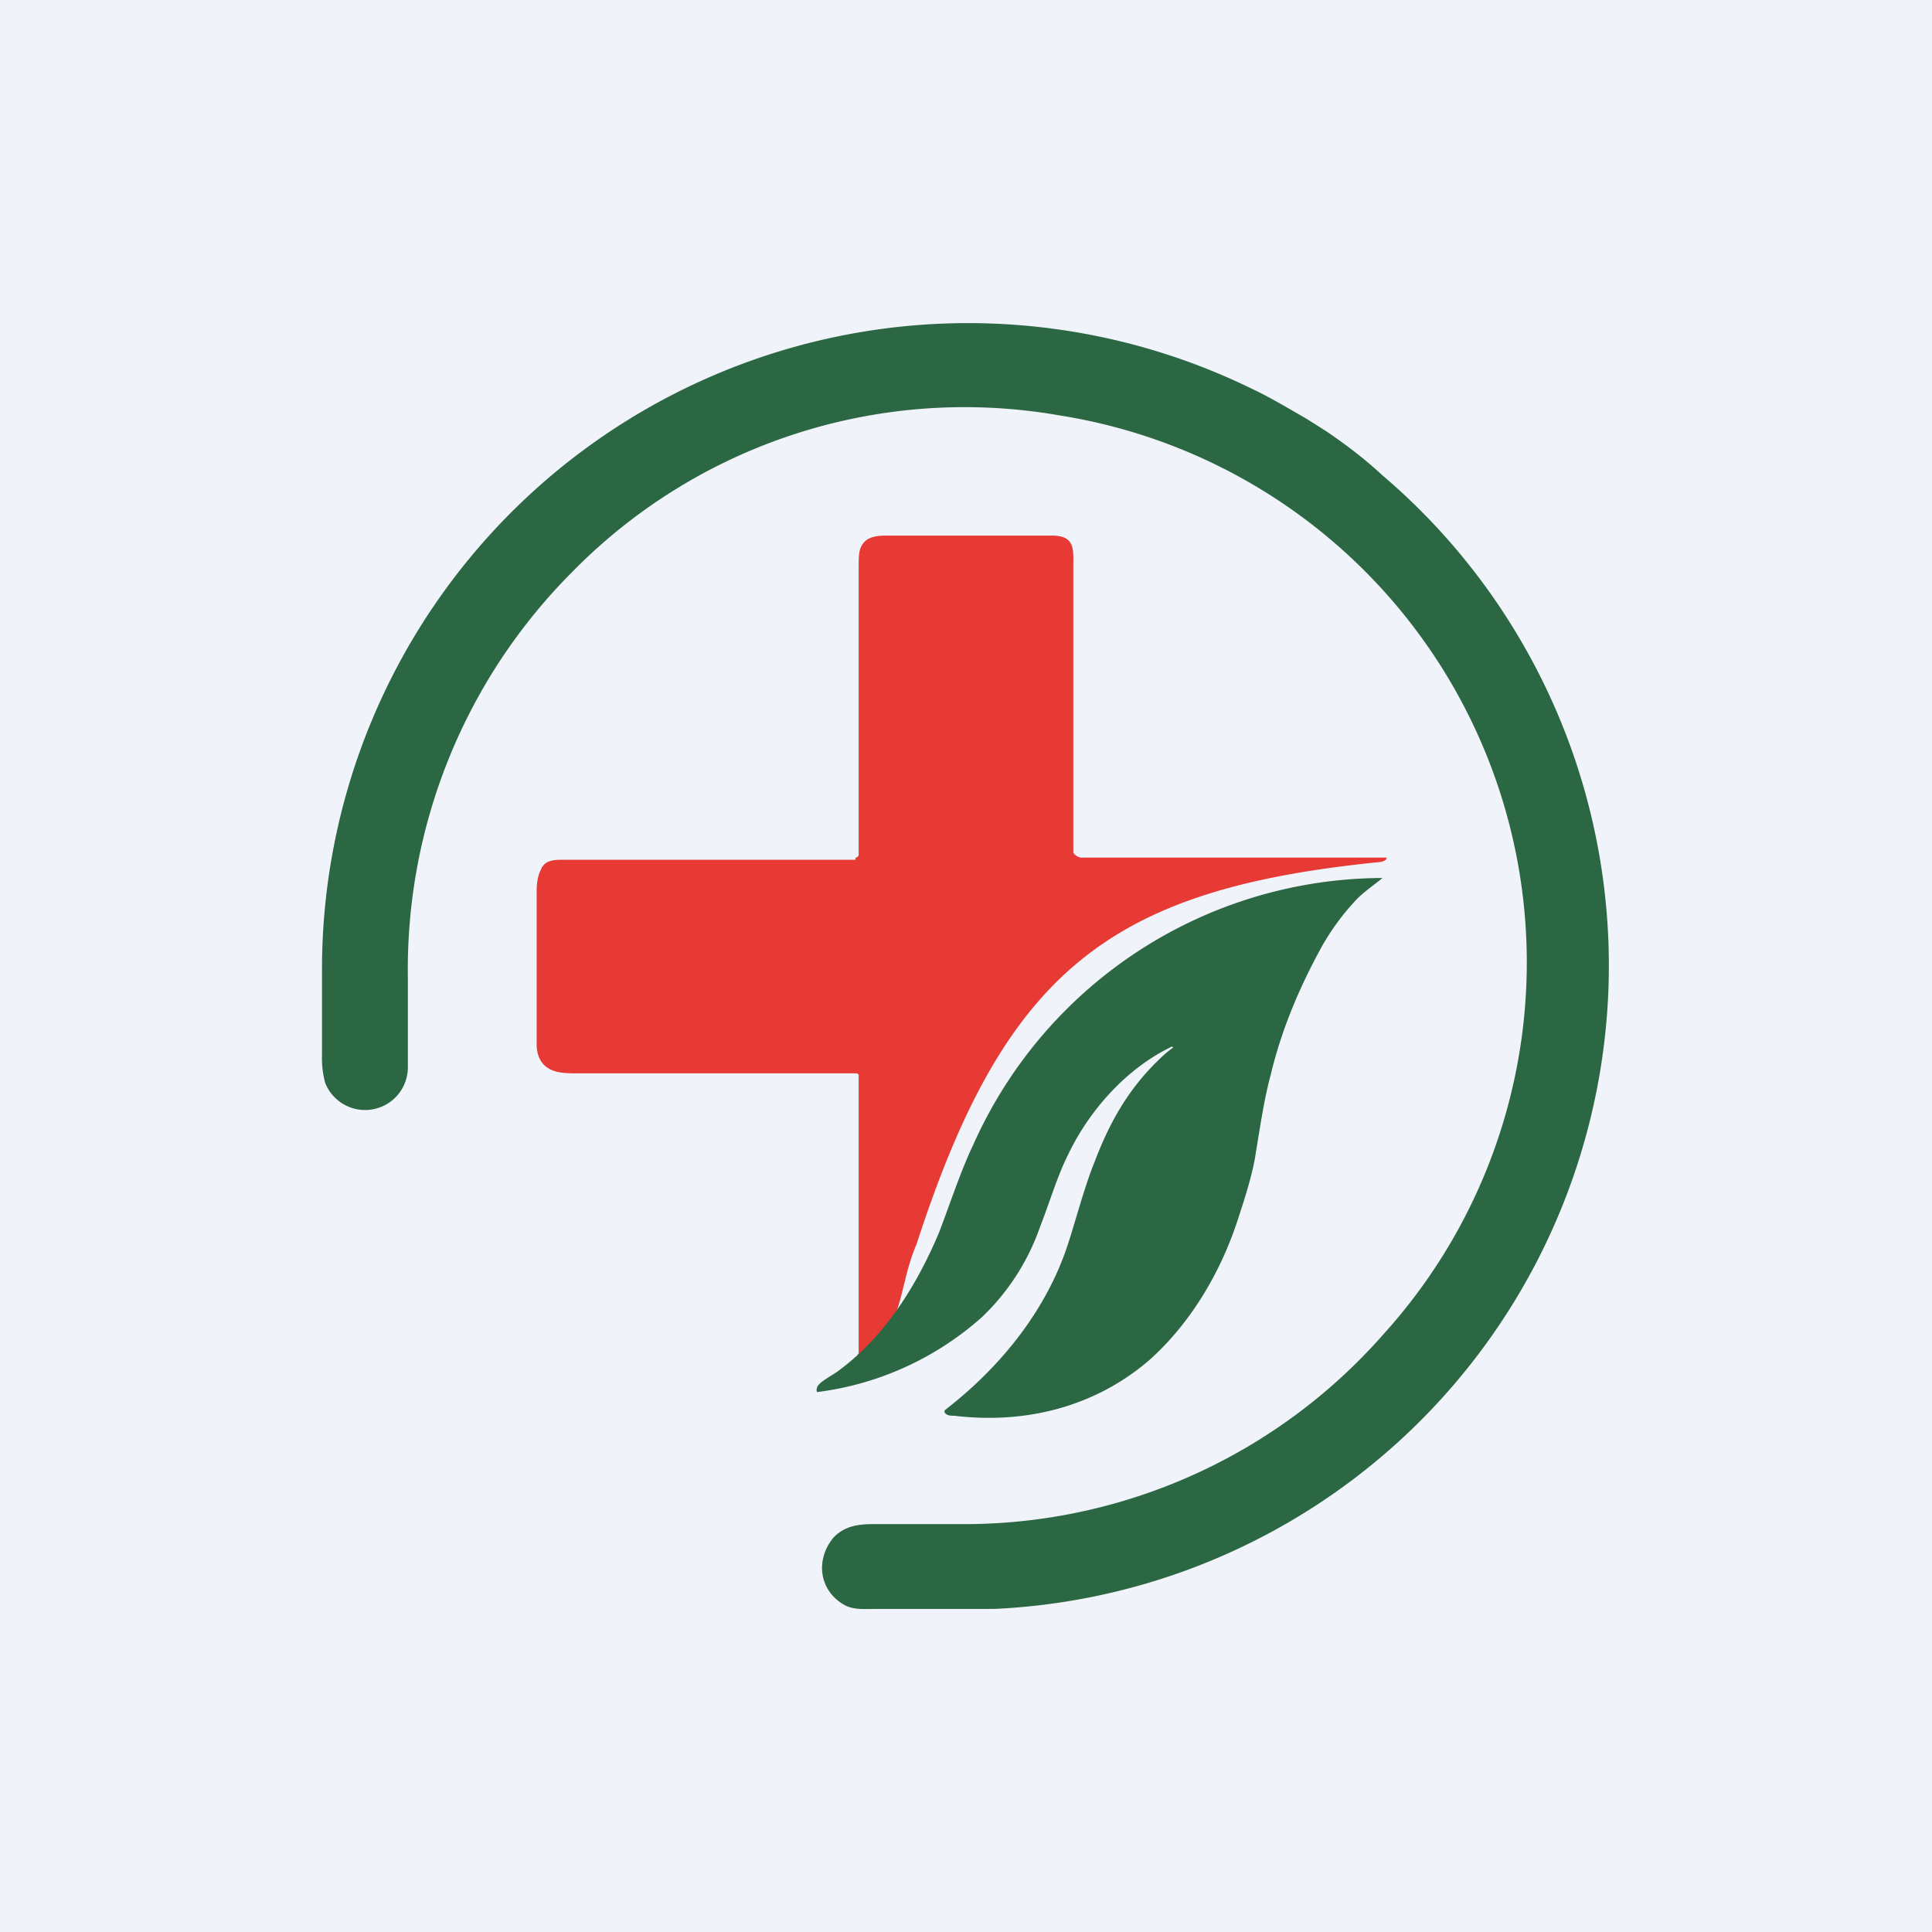 <!-- by TradingView --><svg width="18" height="18" viewBox="0 0 18 18" xmlns="http://www.w3.org/2000/svg"><path fill="#F0F3FA" d="M0 0h18v18H0z"/><path d="M12.87 4.42a6 6 0 0 1-3.61 10.57H8.17c-.12 0-.2.01-.29-.03-.25-.13-.29-.43-.11-.64.1-.1.22-.12.36-.12h.83a5.2 5.2 0 0 0 3.93-1.77 5.16 5.16 0 0 0-3.02-8.56 5.12 5.12 0 0 0-4.54 1.46A5.24 5.24 0 0 0 3.8 9.11v.82a.4.4 0 0 1-.17.34.4.4 0 0 1-.6-.18.87.87 0 0 1-.03-.26v-.82a6.02 6.02 0 0 1 8.68-5.38c.15.07.35.19.49.27l.19.12c.19.13.36.26.51.4Z" fill="#2B6743"/><path d="M7.97 10H5.38c-.06 0-.15 0-.21-.02-.1-.03-.17-.11-.17-.25V8.3c0-.1.02-.16.04-.2.03-.07.09-.09.19-.09h2.74v-.02A.03.03 0 0 0 8 7.96H8V5.31c0-.1 0-.17.02-.21.04-.09.12-.11.24-.11H9.8c.22 0 .2.13.2.3v2.65c0 .02.05.05.07.05h2.85c0 .02-.02.03-.05.04-2.52.25-3.5 1-4.33 3.56-.16.37-.12.72-.42 1a.19.19 0 0 1-.1.04.03.03 0 0 1-.03-.01l.01-.01v-2.6L7.98 10h-.01Z" fill="#E73A34"/><path d="M10.92 9.75c-.42.2-.77.59-.97 1.01-.1.2-.17.44-.26.67a2.13 2.13 0 0 1-.54.84 2.84 2.84 0 0 1-1.54.7v-.01a.02.02 0 0 1 0-.02c0-.05.1-.1.19-.16.44-.32.74-.8.95-1.3.1-.26.2-.57.32-.82a4.19 4.19 0 0 1 3.81-2.48c-.07.06-.19.14-.26.22-.12.13-.22.27-.3.41-.21.38-.38.78-.48 1.2-.06.22-.09.43-.14.73-.02.15-.08.36-.17.63-.16.49-.44.96-.82 1.3-.51.44-1.16.6-1.82.52-.03 0-.06 0-.08-.02a.02.02 0 0 1-.01-.02v-.01c.52-.4.96-.94 1.16-1.58.07-.22.15-.52.24-.74.14-.37.32-.68.59-.94a1.06 1.06 0 0 1 .14-.12Z" fill="#2B6743"/></svg>